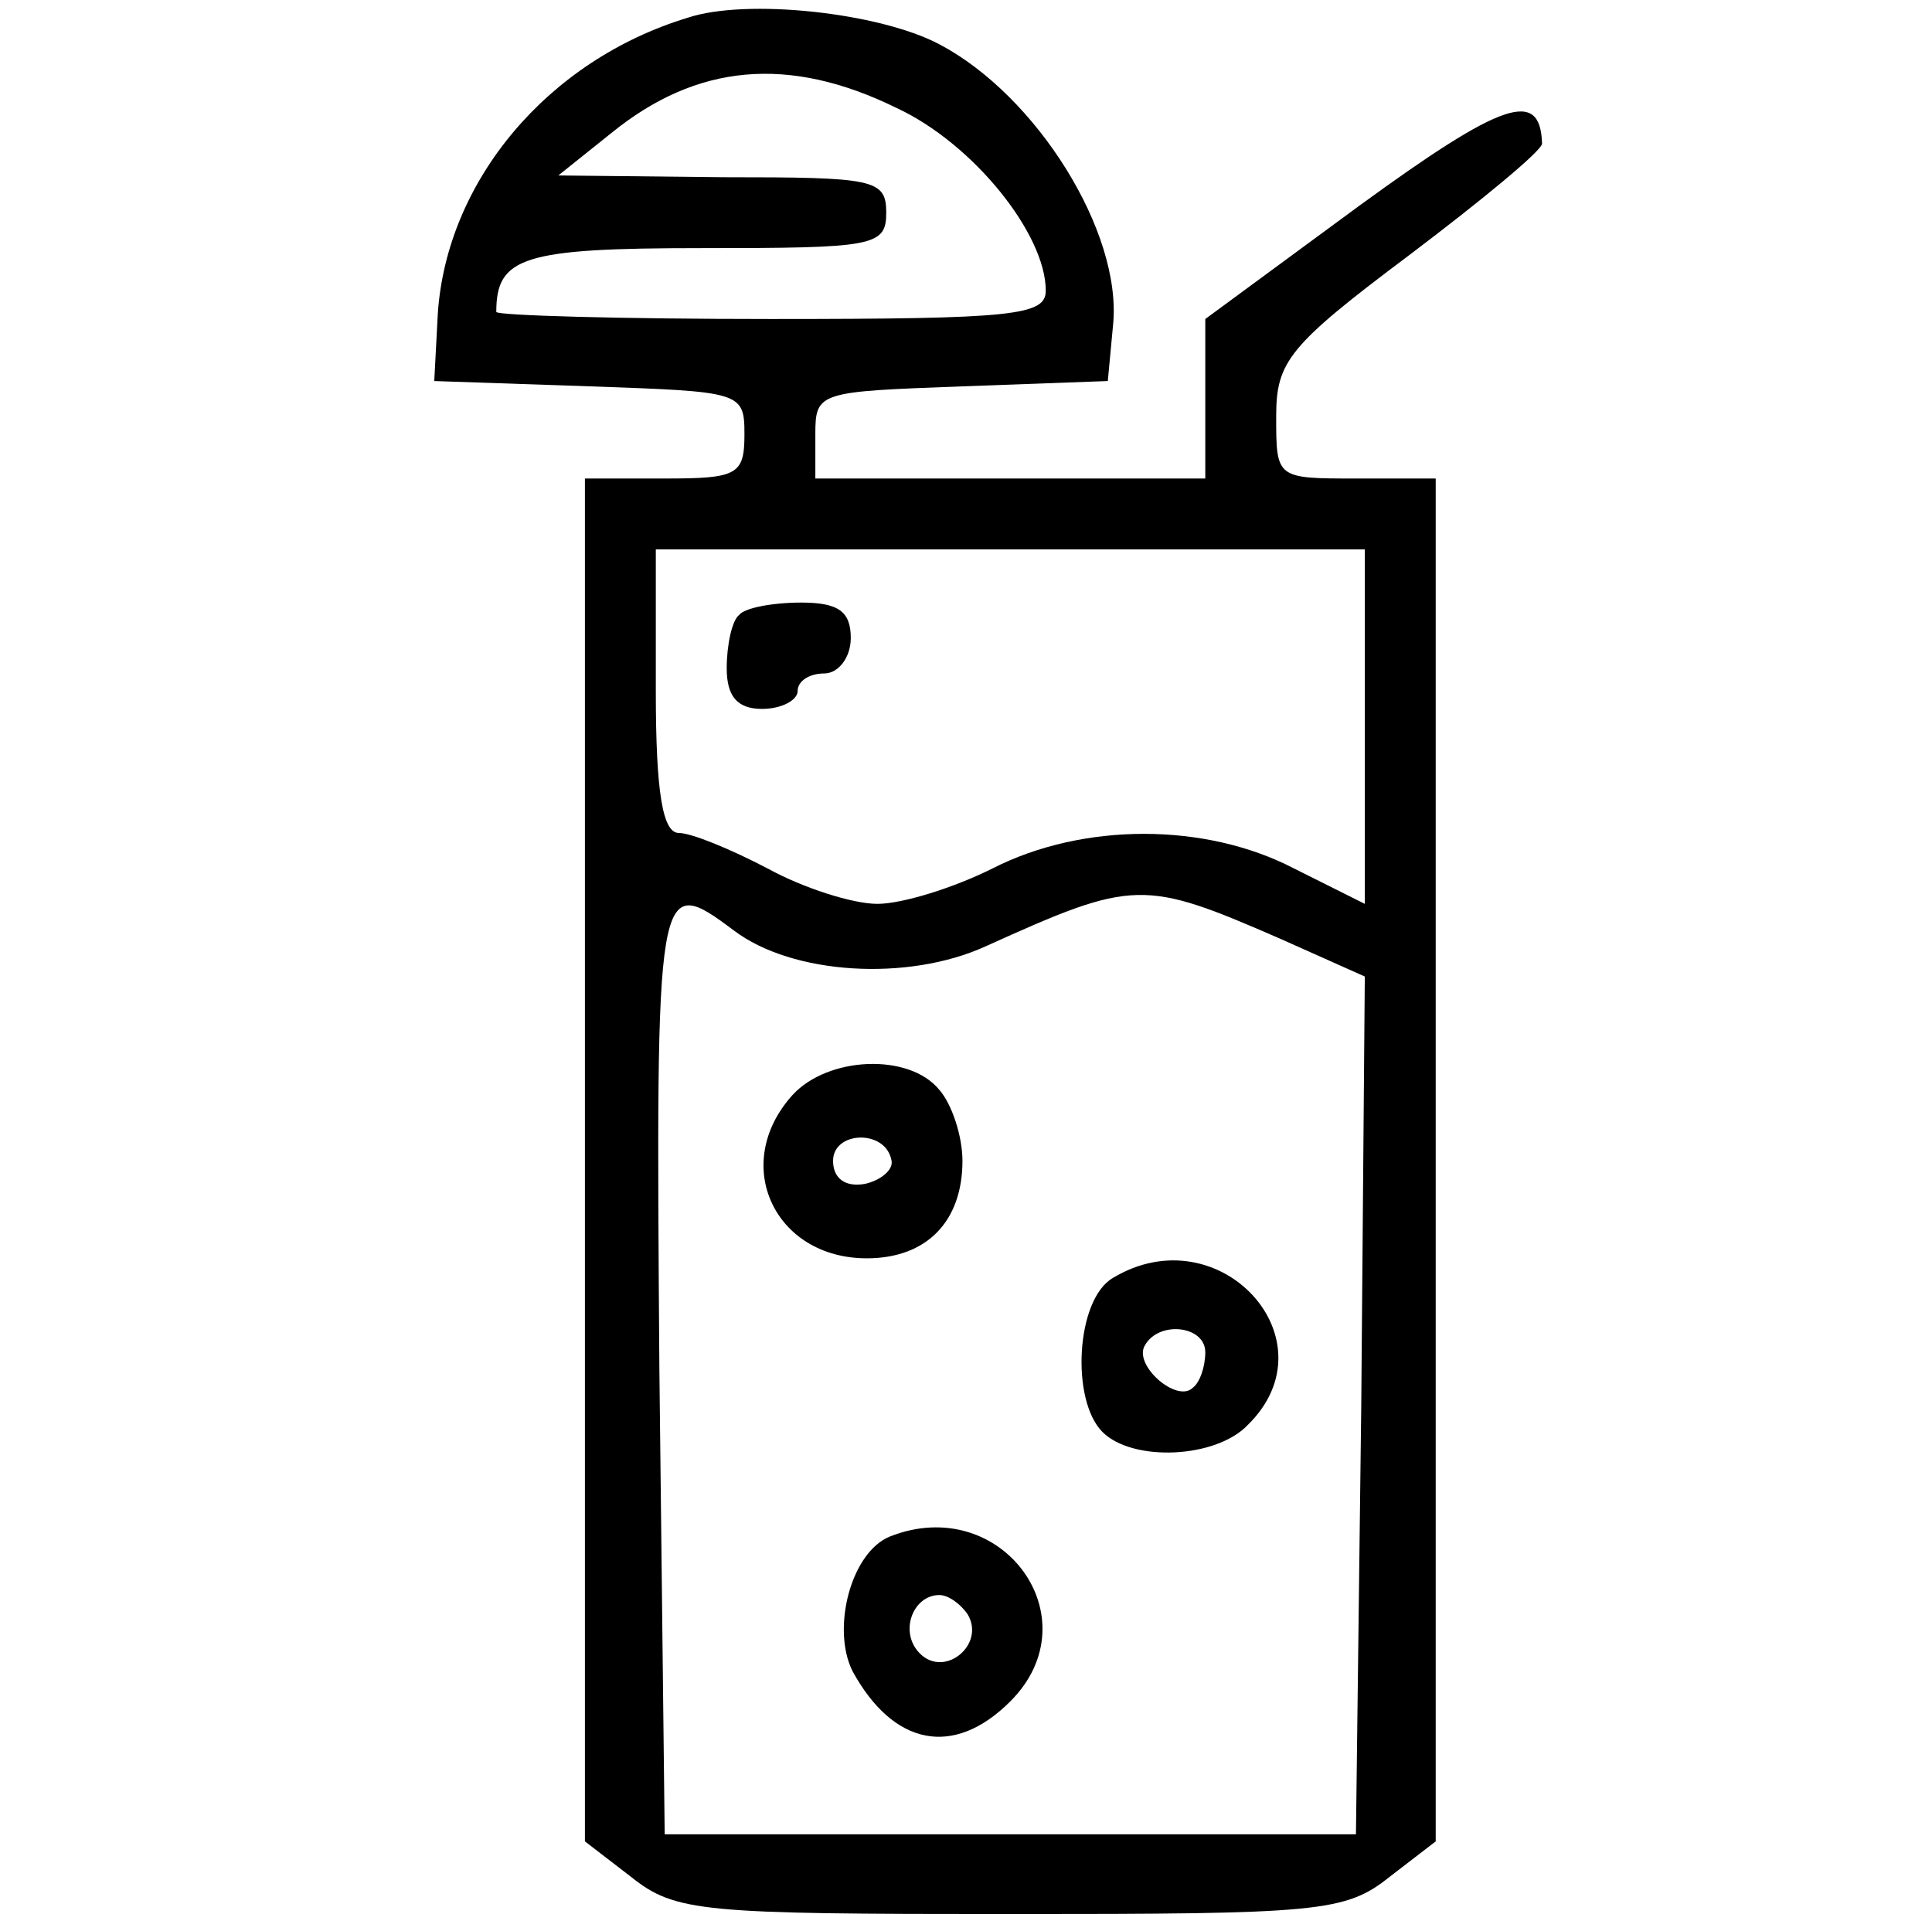 <?xml version="1.0" standalone="no"?>
<!DOCTYPE svg PUBLIC "-//W3C//DTD SVG 20010904//EN"
 "http://www.w3.org/TR/2001/REC-SVG-20010904/DTD/svg10.dtd">
<svg version="1.0" xmlns="http://www.w3.org/2000/svg"
 width="109pt" height="108pt" viewBox="0 0 109 108"
 preserveAspectRatio="xMidYMid meet">

<g transform="translate(0,108) scale(0.1,-0.1)"
fill="#000000" stroke="none">
<path d="M388 1070 c-79 -24 -136 -92 -141 -167 l-2 -38 88 -3 c85 -3 87 -3
87 -27 0 -23 -4 -25 -45 -25 l-45 0 0 -384 0 -385 26 -20 c25 -20 40 -21 214
-21 174 0 189 1 214 21 l26 20 0 385 0 384 -45 0 c-45 0 -45 0 -45 35 0 31 7
40 75 91 41 31 75 59 75 63 -1 31 -22 24 -103 -35 l-87 -64 0 -45 0 -45 -110
0 -110 0 0 25 c0 24 2 24 83 27 l82 3 3 32 c5 52 -43 129 -98 158 -34 18 -109
26 -142 15z m118 -51 c43 -20 84 -71 84 -103 0 -14 -18 -16 -155 -16 -85 0
-155 2 -155 4 0 31 15 36 116 36 97 0 104 1 104 20 0 19 -7 20 -92 20 l-93 1
30 24 c48 39 100 44 161 14z m264 -349 l0 -100 -40 20 c-50 26 -119 26 -170 0
-22 -11 -51 -20 -65 -20 -14 0 -42 9 -62 20 -21 11 -43 20 -50 20 -9 0 -13 22
-13 80 l0 80 200 0 200 0 0 -100z m-47 -120 l47 -21 -2 -242 -3 -242 -195 0
-195 0 -3 263 c-2 276 -2 280 42 247 33 -25 98 -29 142 -9 84 38 89 38 167 4z"/>
<path d="M417 733 c-4 -3 -7 -17 -7 -30 0 -16 6 -23 20 -23 11 0 20 5 20 10 0
6 7 10 15 10 8 0 15 9 15 20 0 15 -7 20 -28 20 -16 0 -32 -3 -35 -7z"/>
<path d="M447 462 c-35 -39 -10 -92 42 -92 34 0 54 21 54 55 0 14 -6 32 -13
40 -17 21 -63 19 -83 -3z m56 -37 c1 -5 -6 -11 -15 -13 -11 -2 -18 3 -18 13 0
17 30 18 33 0z"/>
<path d="M628 359 c-21 -12 -24 -69 -6 -87 17 -17 64 -15 82 4 49 48 -16 119
-76 83z m52 -42 c0 -8 -3 -17 -7 -20 -9 -9 -34 13 -27 24 8 14 34 11 34 -4z"/>
<path d="M502 213 c-22 -9 -33 -52 -21 -76 23 -42 57 -49 89 -17 47 47 -5 118
-68 93z m44 -44 c10 -17 -13 -36 -27 -22 -12 12 -4 33 11 33 5 0 12 -5 16 -11z"/>
</g>
</svg>
